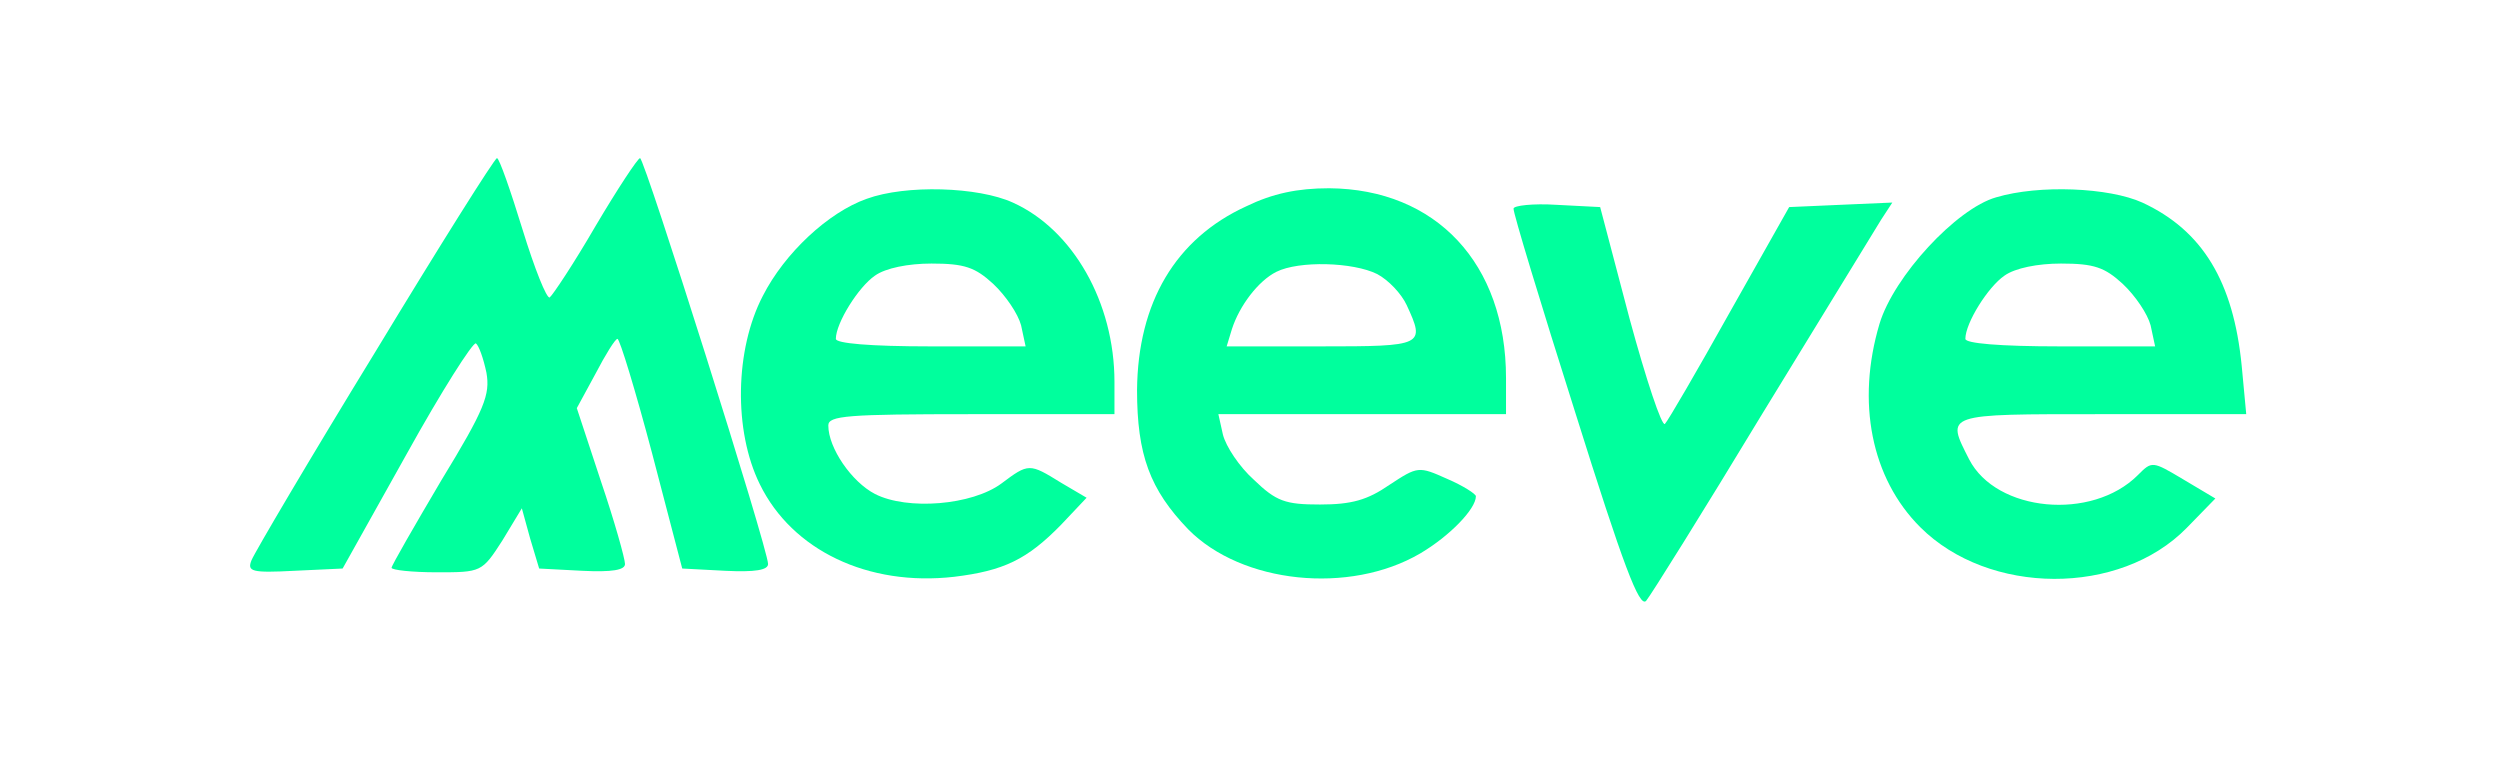 <?xml version="1.0" encoding="UTF-8" standalone="no"?>
<svg
   version="1.0"
   width="332pt"
   height="102pt"
   viewBox="0 0 332 102"
   preserveAspectRatio="xMidYMid meet"
   id="svg5"
   sodipodi:docname="logo-meeve.svg"
   inkscape:version="1.3 (0e150ed6c4, 2023-07-21)"
   xmlns:inkscape="http://www.inkscape.org/namespaces/inkscape"
   xmlns:sodipodi="http://sodipodi.sourceforge.net/DTD/sodipodi-0.dtd"
   xmlns="http://www.w3.org/2000/svg"
   xmlns:svg="http://www.w3.org/2000/svg">
  <defs
     id="defs5" />
  <sodipodi:namedview
     id="namedview5"
     pagecolor="#ffffff"
     bordercolor="#000000"
     borderopacity="0.25"
     inkscape:showpageshadow="2"
     inkscape:pageopacity="0.0"
     inkscape:pagecheckerboard="0"
     inkscape:deskcolor="#d1d1d1"
     inkscape:document-units="pt"
     inkscape:zoom="1.3441265"
     inkscape:cx="204.22185"
     inkscape:cy="94.485154"
     inkscape:window-width="1350"
     inkscape:window-height="720"
     inkscape:window-x="267"
     inkscape:window-y="72"
     inkscape:window-maximized="0"
     inkscape:current-layer="svg5" />
  <g
     transform="translate(0,102) scale(0.1,-0.1)"
     fill="#000000"
     stroke="none"
     id="g5"
     style="fill:#00ff9d;fill-opacity:1"
     inkscape:label="g5">
    <path
       d="M498 552 c-87 -142 -160 -266 -164 -276 -6 -15 0 -17 57 -14 l64 3 85 152 c46 83 88 149 92 147 4 -3 10 -20 14 -39 5 -29 -2 -48 -60 -143 -36 -61 -66 -113 -66 -116 0 -3 27 -6 60 -6 59 0 60 0 87 42 l26 43 11 -40 12 -40 57 -3 c40 -2 57 1 57 9 0 7 -14 57 -32 110 l-32 97 25 46 c13 25 26 46 29 46 3 0 24 -69 46 -152 l40 -153 57 -3 c40 -2 57 1 57 9 0 20 -164 539 -170 539 -3 0 -30 -41 -59 -90 -29 -50 -57 -92 -61 -95 -4 -2 -20 38 -36 90 -16 52 -31 95 -34 95 -3 0 -76 -116 -162 -258z"
       id="path1"
       style="fill:#00ff9d;fill-opacity:1" />
    <path
       d="M1151 756 c-51 -18 -109 -72 -138 -129 -37 -71 -39 -179 -4 -250 43 -88 144 -136 258 -123 66 8 97 23 142 69 l34 36 -34 20 c-42 26 -43 26 -79 -1 -39 -29 -125 -36 -168 -14 -31 16 -62 61 -62 91 0 13 25 15 190 15 l190 0 0 43 c0 105 -55 202 -135 238 -46 21 -142 24 -194 5z m168 -113 c17 -16 33 -40 37 -55 l6 -28 -126 0 c-81 0 -126 4 -126 10 0 21 30 69 52 84 14 10 44 16 75 16 44 0 58 -5 82 -27z"
       id="path2"
       style="fill:#00ff9d;fill-opacity:1" />
    <path
       d="M1655 746 c-94 -43 -144 -128 -145 -244 0 -86 17 -132 68 -185 71 -72 214 -87 308 -32 39 23 74 59 74 76 0 3 -17 14 -38 23 -38 17 -39 17 -77 -8 -29 -20 -50 -26 -92 -26 -46 0 -58 4 -88 33 -19 17 -37 44 -41 60 l-6 27 191 0 191 0 0 48 c0 152 -93 251 -235 252 -42 0 -75 -7 -110 -24z m174 -90 c15 -8 32 -26 39 -41 25 -54 23 -55 -114 -55 l-125 0 7 23 c10 31 35 64 59 76 30 15 102 13 134 -3z"
       id="path3"
       style="fill:#00ff9d;fill-opacity:1" />
    <path
       d="M2651 758 c-53 -15 -136 -105 -155 -168 -31 -104 -11 -205 54 -270 91 -91 265 -92 354 -1 l38 39 -42 25 c-42 25 -42 25 -61 6 -61 -61 -188 -49 -224 21 -31 61 -34 60 176 60 l192 0 -6 64 c-11 112 -52 180 -132 217 -44 20 -137 24 -194 7z m168 -115 c17 -16 33 -40 37 -55 l6 -28 -126 0 c-81 0 -126 4 -126 10 0 21 30 69 52 84 14 10 44 16 75 16 44 0 58 -5 82 -27z"
       id="path4"
       style="fill:#00ff9d;fill-opacity:1" />
    <path
       d="M2010 743 c-1 -4 36 -126 82 -271 64 -204 85 -259 94 -250 6 7 76 119 154 248 79 129 150 245 158 258 l15 23 -69 -3 -68 -3 -79 -140 c-43 -77 -82 -144 -86 -148 -4 -4 -25 59 -47 140 l-39 148 -58 3 c-31 2 -57 -1 -57 -5z"
       id="path5"
       style="fill:#00ff9d;fill-opacity:1" />
  </g>
</svg>
